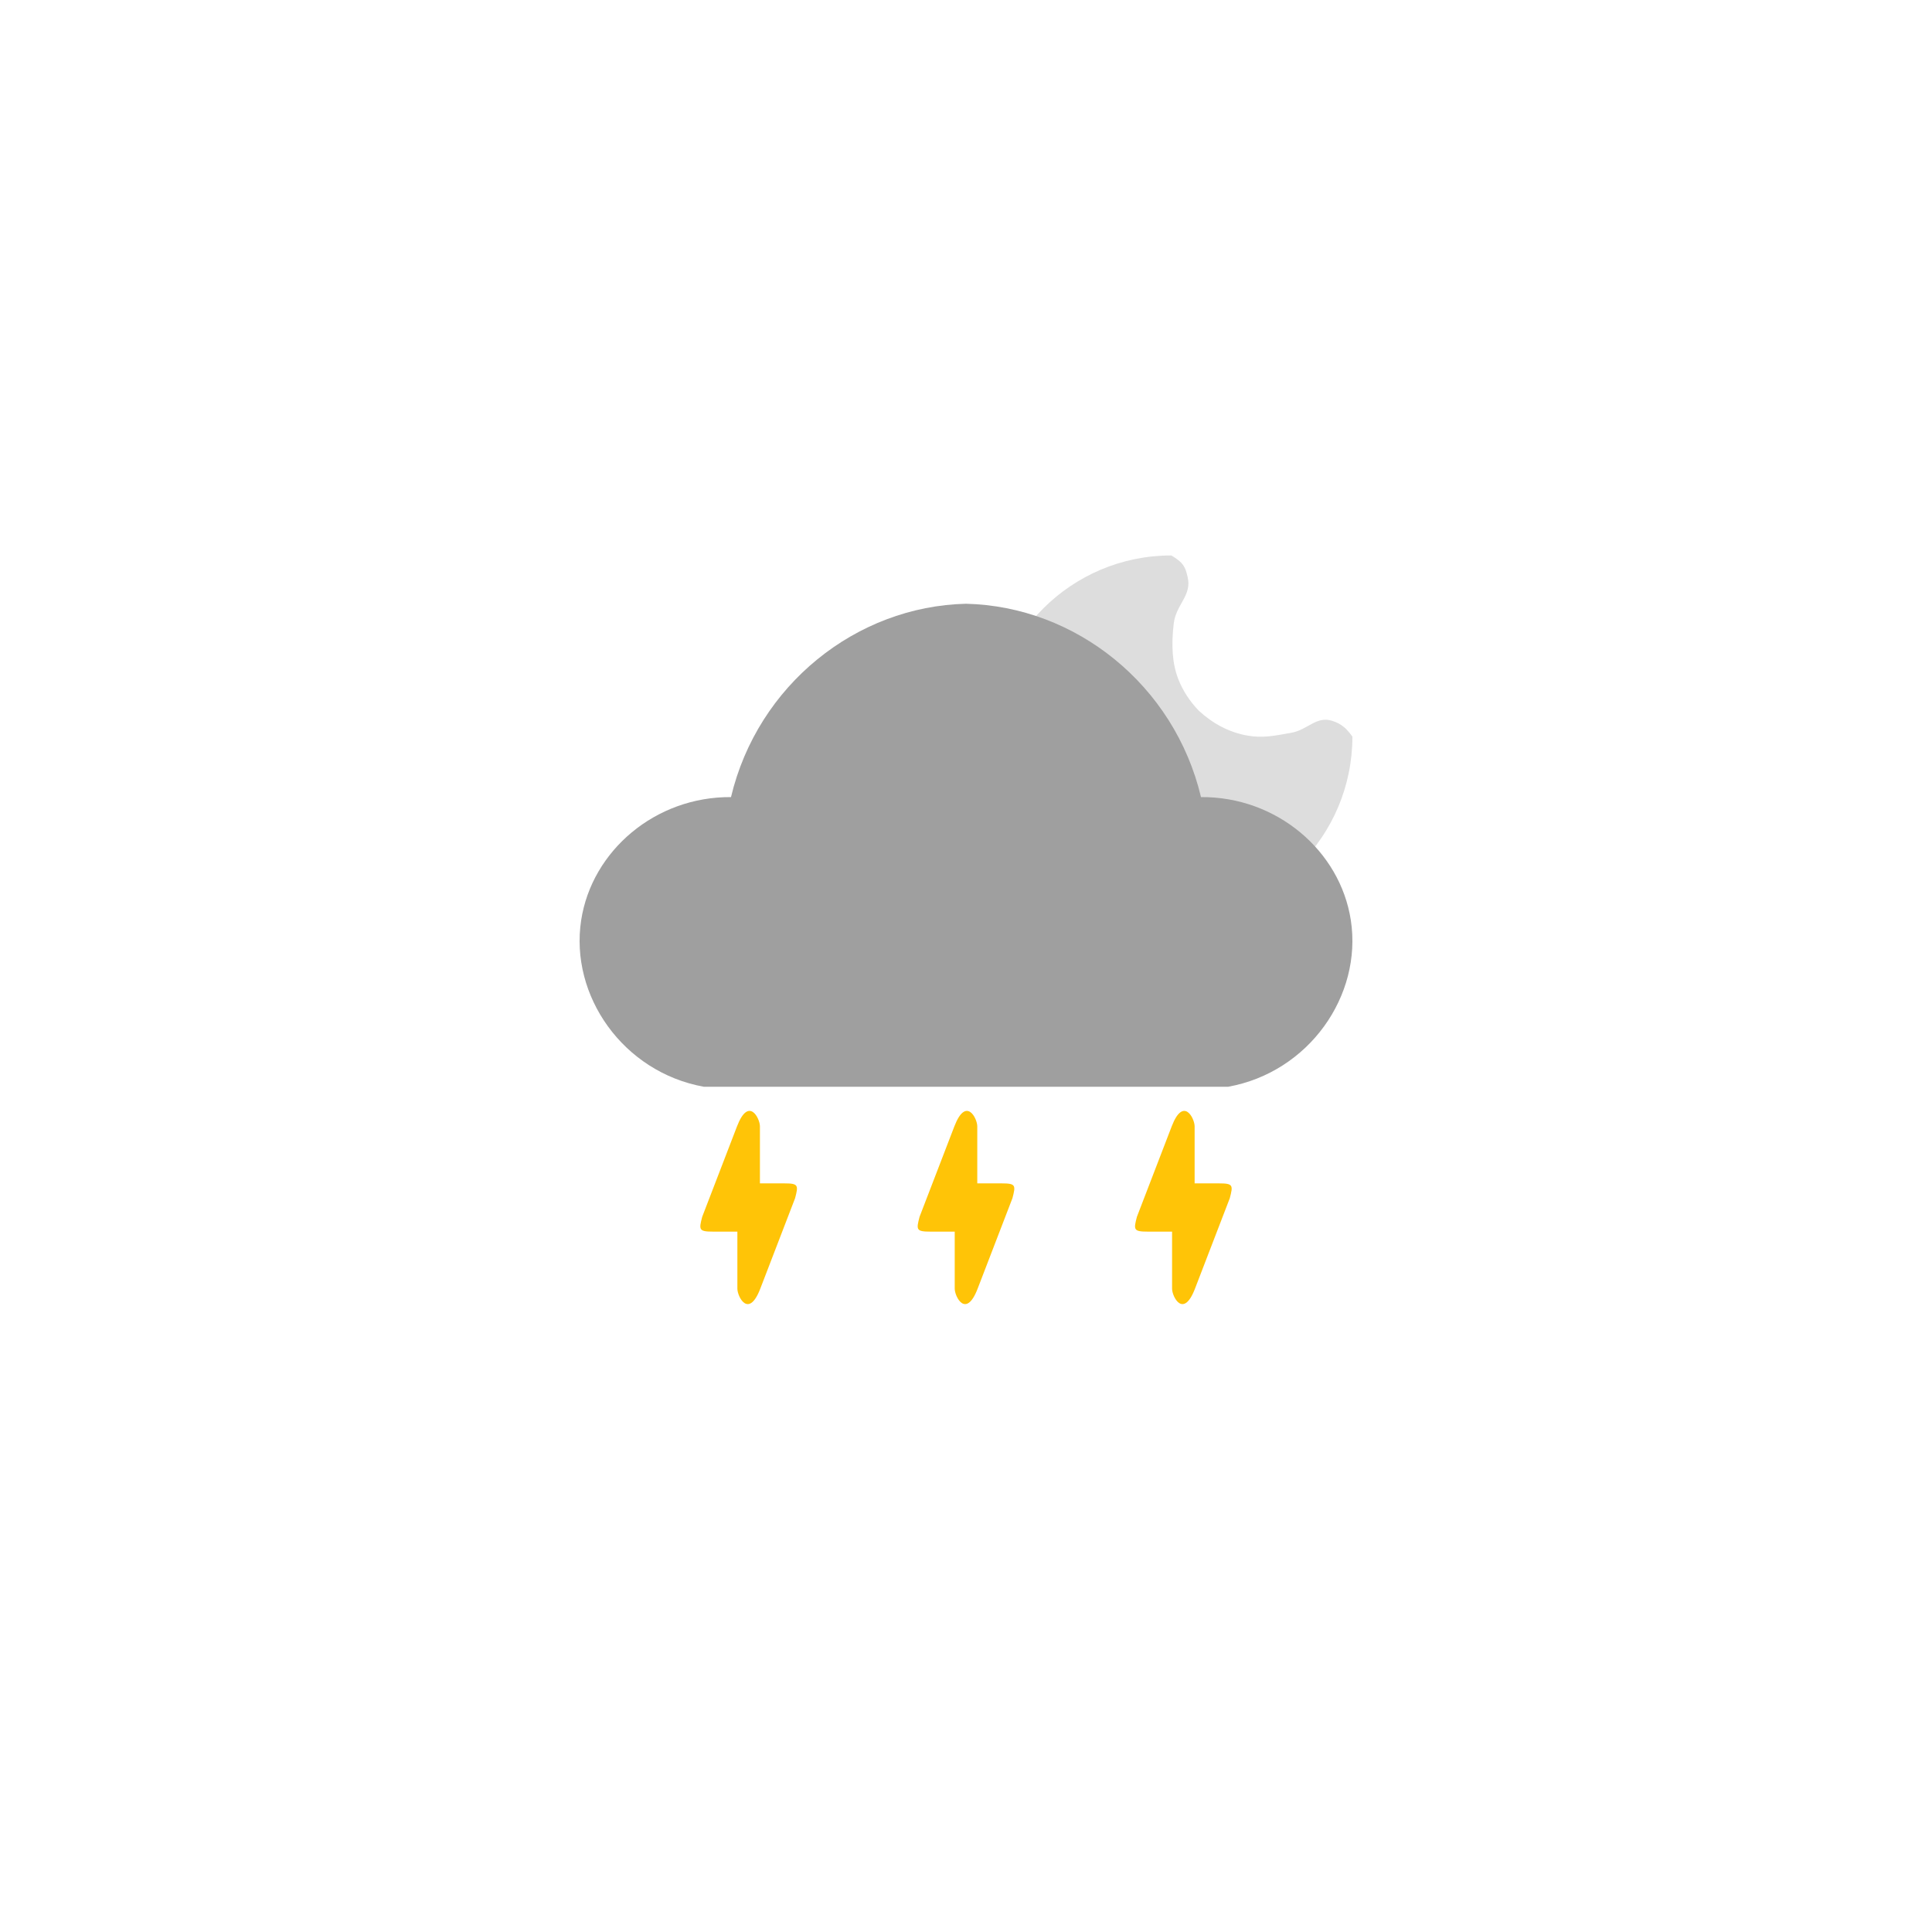 <svg width="80" height="80" viewBox="0 0 80 80" fill="none" xmlns="http://www.w3.org/2000/svg">
<path d="M56 30.5C56 34.642 52.642 38 48.5 38C44.358 38 41 34.642 41 30.5C41 26.358 44.358 23 48.5 23C48.5 23 48.829 23.181 48.967 23.368C49.1 23.549 49.127 23.684 49.179 23.902C49.358 24.658 48.697 25.035 48.604 25.806C48.494 26.711 48.538 27.484 48.795 28.131C48.987 28.616 49.274 29.051 49.639 29.427C50.211 29.958 50.889 30.32 51.632 30.455C52.277 30.574 52.764 30.468 53.473 30.342C54.148 30.222 54.505 29.638 55.159 29.847C55.369 29.914 55.486 29.975 55.658 30.113C55.815 30.239 56 30.5 56 30.5Z" fill="#DDDDDD"/>
<path d="M50.856 45C54.194 44.397 56.415 41.231 55.935 38.104C55.492 35.221 52.856 32.983 49.731 33.006C48.627 28.366 44.549 25.107 40 25C35.451 25.107 31.373 28.366 30.269 33.006C27.144 32.983 24.508 35.221 24.065 38.104C23.585 41.231 25.806 44.397 29.143 45H50.856Z" fill="#9F9F9F"/>
<path d="M30.533 53.361V51L29.526 50.999C28.936 50.999 28.936 50.923 29.077 50.385L30.518 46.64C31 45.384 31.467 46.307 31.467 46.639V49L32.474 49.001C33.064 49.001 33.064 49.077 32.923 49.615L31.482 53.36C31 54.616 30.533 53.693 30.533 53.361Z" fill="#FFC407"/>
<path d="M39.533 53.361V51L38.526 50.999C37.936 50.999 37.936 50.923 38.077 50.385L39.518 46.64C40 45.384 40.467 46.307 40.467 46.639V49L41.474 49.001C42.064 49.001 42.064 49.077 41.923 49.615L40.482 53.36C40 54.616 39.533 53.693 39.533 53.361Z" fill="#FFC407"/>
<path d="M48.533 53.361V51L47.526 50.999C46.936 50.999 46.936 50.923 47.077 50.385L48.518 46.64C49 45.384 49.467 46.307 49.467 46.639V49L50.474 49.001C51.064 49.001 51.064 49.077 50.923 49.615L49.482 53.36C49 54.616 48.533 53.693 48.533 53.361Z" fill="#FFC407"/>
</svg>
